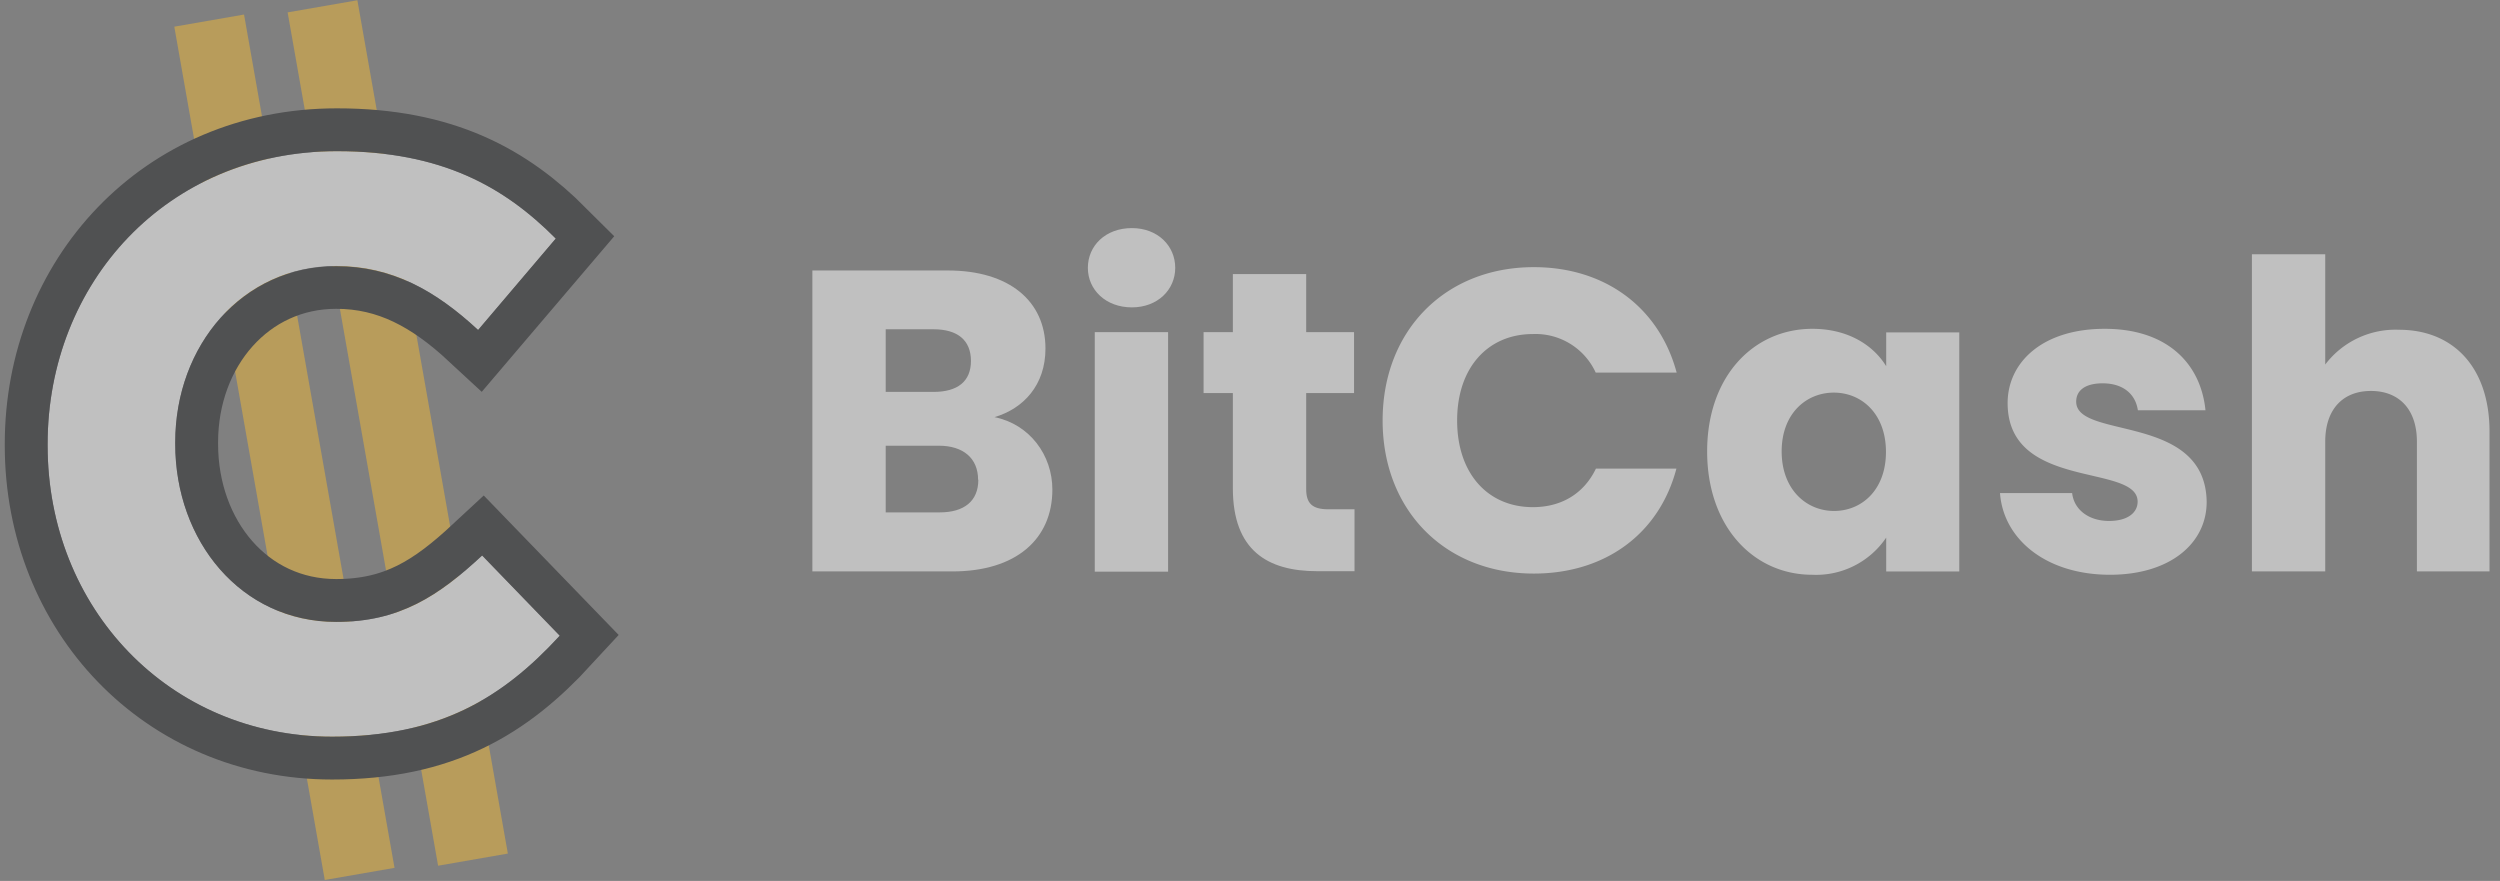 <svg xmlns="http://www.w3.org/2000/svg" xmlns:xlink="http://www.w3.org/1999/xlink" width="105" height="37" viewBox="0 0 105 37"><rect x="0" y="0" width="105" height="37" fill="#808080" stroke="none"/><defs><path id="a" d="M257.86 14826.8v-28.6h26.28v28.6zm20.39-9.47c-1.83 1.7-3.47 2.79-6.13 2.79-4 0-6.76-3.4-6.76-7.47v-.07c0-4.08 2.83-7.4 6.76-7.4 2.33 0 4.16 1.01 5.96 2.68l3.26-3.84c-2.16-2.18-4.8-3.67-9.19-3.67-7.16 0-12.15 5.54-12.15 12.3v.06c0 6.83 5.1 12.23 11.95 12.23 4.5 0 7.16-1.63 9.56-4.24z"/><path id="b" d="M271.64 14830.96l-6.32-35.84 2.93-.51 6.32 35.84z"/><path id="c" d="M276.4 14830.36l-6.32-35.84 2.93-.51 6.32 35.84z"/><path id="d" d="M281.51 14820.7c-2.4 2.61-5.06 4.24-9.56 4.24-6.86 0-11.95-5.4-11.95-12.23v-.06c0-6.76 5-12.3 12.15-12.3 4.4 0 7.03 1.5 9.2 3.67l-3.27 3.84c-1.8-1.67-3.63-2.69-5.96-2.69-3.93 0-6.76 3.33-6.76 7.4v.08c0 4.07 2.76 7.47 6.76 7.47 2.66 0 4.3-1.09 6.13-2.79z"/><path id="f" d="M309.78 14814.5v-3.99h-1.23v-2.56h1.23v-2.44h3.08v2.44h2.01v2.56h-2.01v4.03c0 .6.25.85.93.85h1.1v2.6h-1.57c-2.08 0-3.54-.87-3.54-3.48zm-4.24-7.59c-1.1 0-1.85-.74-1.85-1.66 0-.93.74-1.67 1.85-1.67 1.08 0 1.82.74 1.82 1.67 0 .92-.74 1.66-1.82 1.66zm-1.56 11.1v-10.06h3.08v10.06zm-1.78-3.45c0 2.09-1.53 3.44-4.2 3.44h-5.88v-12.64h5.69c2.57 0 4.1 1.28 4.1 3.28 0 1.53-.92 2.52-2.14 2.88 1.48.3 2.43 1.6 2.43 3.04zm-3.42-5.4c0-.87-.56-1.33-1.57-1.33h-2.01v2.63h2.01c1.01 0 1.57-.44 1.57-1.3zm.3 4.99c0-.9-.62-1.43-1.65-1.43h-2.23v2.8h2.27c1.02 0 1.62-.47 1.62-1.37z"/><path id="g" d="M352.58 14818v-13.32h3.08v4.63a3.7 3.7 0 0 1 3.1-1.46c2.28 0 3.8 1.58 3.8 4.28v5.87h-3.05v-5.45c0-1.37-.76-2.13-1.93-2.13s-1.92.76-1.92 2.13v5.45zm-1.9-2.92c0 1.75-1.55 3.06-4.06 3.06-2.68 0-4.48-1.49-4.62-3.43h3.03c.08.7.7 1.17 1.55 1.17.8 0 1.2-.36 1.2-.81 0-1.62-5.46-.45-5.46-4.14 0-1.71 1.46-3.12 4.08-3.12 2.6 0 4.03 1.44 4.23 3.42h-2.84c-.1-.68-.62-1.13-1.48-1.13-.72 0-1.11.29-1.11.77 0 1.6 5.43.47 5.48 4.21zm-13.47-2.1c0-1.6-1.02-2.49-2.19-2.49-1.15 0-2.19.87-2.19 2.47s1.04 2.5 2.2 2.5c1.16 0 2.18-.88 2.18-2.48zm-7.51-.02c0-3.17 1.96-5.15 4.42-5.15 1.5 0 2.56.69 3.1 1.57v-1.42h3.07v10.04h-3.07v-1.42a3.55 3.55 0 0 1-3.11 1.56c-2.45 0-4.41-2.01-4.41-5.18zm-13.63-1.3c0-3.78 2.63-6.44 6.35-6.44 3 0 5.27 1.7 6 4.43h-3.4a2.78 2.78 0 0 0-2.64-1.62c-1.88 0-3.18 1.4-3.18 3.63 0 2.24 1.3 3.64 3.18 3.64 1.17 0 2.13-.54 2.65-1.62h3.38c-.72 2.74-2.99 4.41-5.99 4.41-3.72 0-6.35-2.65-6.35-6.43z"/><clipPath id="e"><use fill="#fff" xlink:href="#a"/></clipPath></defs><g opacity=".5"><use fill="#efb735" xlink:href="#b" transform="translate(-258 -14794)"/><use fill="#efb735" xlink:href="#c" transform="translate(-258 -14794)"/><g fill="#fff" transform="translate(-258 -14794)"><use xlink:href="#d"/><use fill-opacity="0" stroke="#202124" stroke-miterlimit="50" stroke-width="3.6" clip-path="url(&quot;#e&quot;)" xlink:href="#d"/></g><g transform="translate(-258 -14794)"><use fill="#fff" xlink:href="#f"/></g><g transform="translate(-258 -14794)"><use fill="#fff" xlink:href="#g"/></g></g></svg>